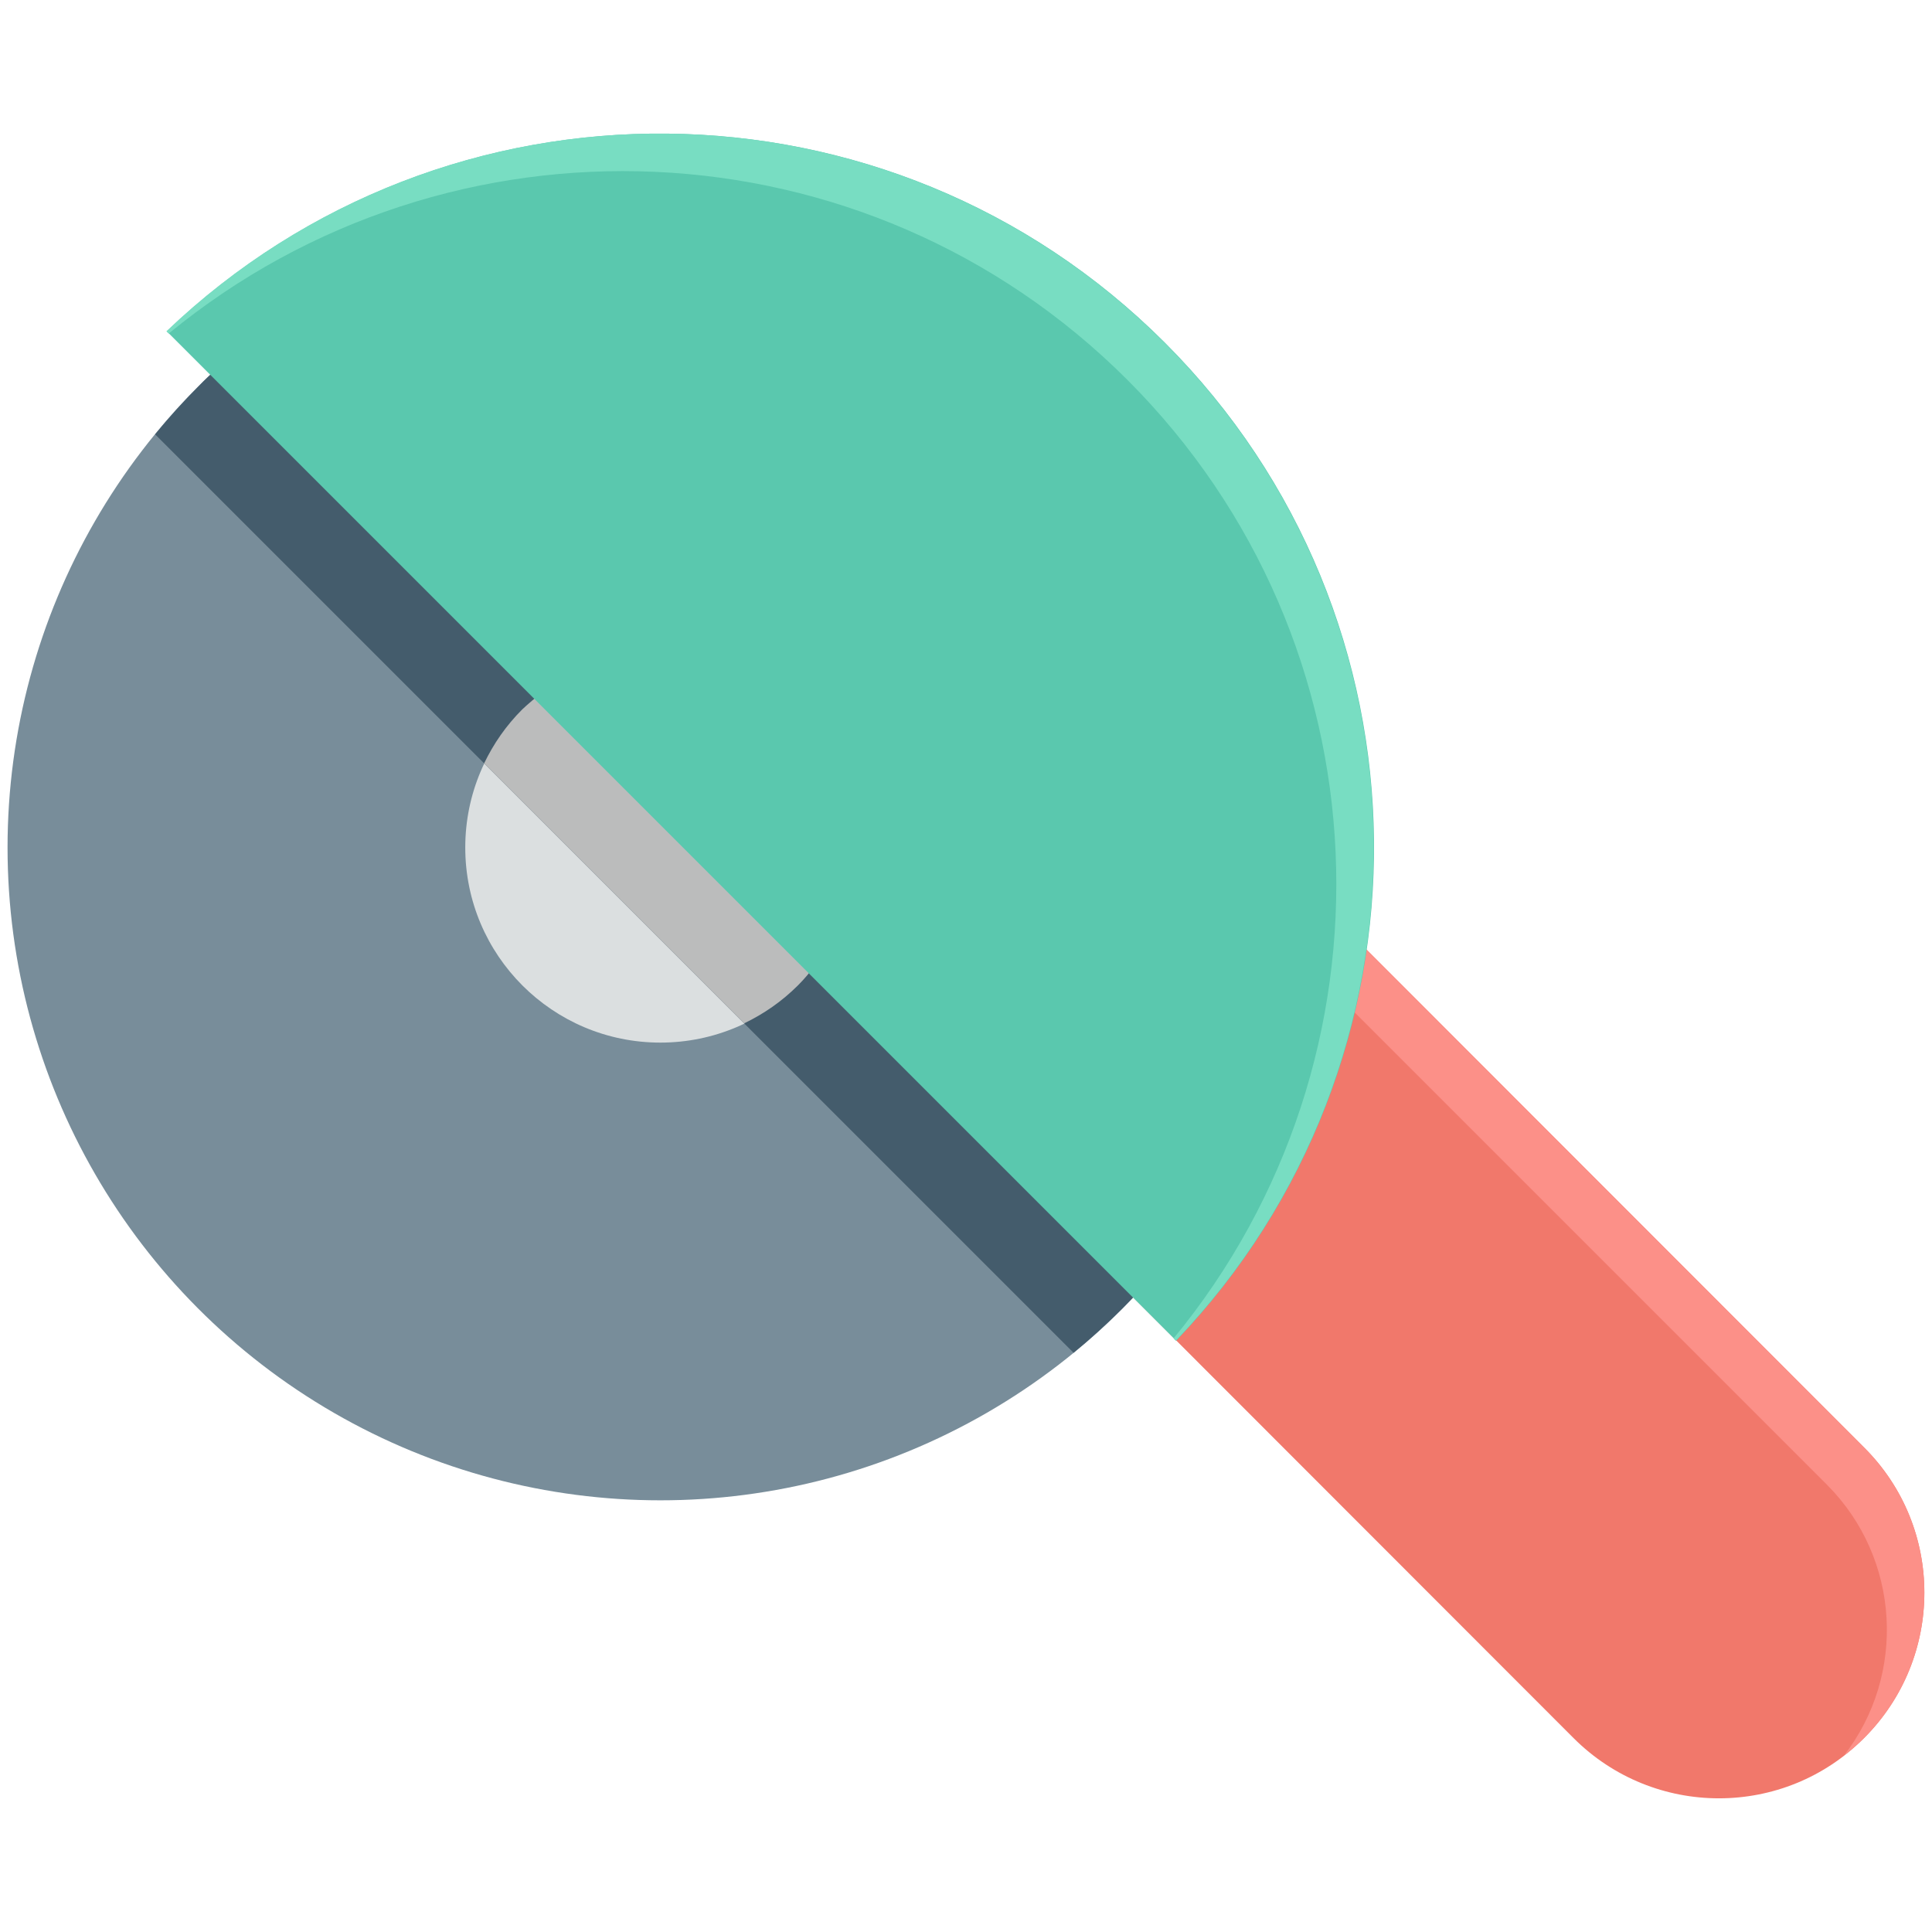 <?xml version="1.0" encoding="utf-8"?>
<!-- Generator: Adobe Illustrator 18.0.0, SVG Export Plug-In . SVG Version: 6.00 Build 0)  -->
<!DOCTYPE svg PUBLIC "-//W3C//DTD SVG 1.1//EN" "http://www.w3.org/Graphics/SVG/1.1/DTD/svg11.dtd">
<svg version="1.1" id="Layer_1" xmlns="http://www.w3.org/2000/svg" xmlns:xlink="http://www.w3.org/1999/xlink" x="0px" y="0px"
	 viewBox="0 0 512 512" enable-background="new 0 0 512 512" xml:space="preserve">
<g>
	<g>
		<path fill="#F1786B" d="M494,383.6L356.9,246.4l-77,77L417,460.6c21.3,21.3,55.8,21.3,77,0C515.3,439.3,515.3,404.8,494,383.6z"/>
	</g>
	<g>
		<path fill="#FC9088" d="M488.7,465.2c1.8-1.4,3.6-2.9,5.3-4.6c21.3-21.3,21.3-55.8,0-77L356.9,246.4l-9.9,9.9l137.2,137.2
			C503.7,413.1,505.2,443.9,488.7,465.2z"/>
	</g>
	<g>
		<circle fill="#788D9A" cx="175" cy="224.6" r="173"/>
	</g>
	<g>
		<circle fill="#DBDFE0" cx="175" cy="224.6" r="51.7"/>
	</g>
	<g>
		<path fill="#445C6C" d="M57.7,97.5c-1.7,1.6-3.4,3.1-5,4.8c-4.1,4.1-8,8.4-11.6,12.8l243.4,243.4c4.4-3.6,8.7-7.5,12.8-11.6
			c1.6-1.6,3.2-3.3,4.8-5L57.7,97.5z"/>
	</g>
	<g>
		<path fill="#BBBCBC" d="M143.7,183.5c-1.8,1.4-3.6,2.9-5.3,4.5c-4.3,4.3-7.6,9.1-10.1,14.3l68.9,68.9c5.2-2.5,10-5.8,14.3-10.1
			c1.7-1.7,3.2-3.5,4.5-5.3L143.7,183.5z"/>
	</g>
	<g>
		<path fill="#5AC8AE" d="M311.7,355.3c70.9-74.1,69.9-191.6-3-264.5c-72.9-72.9-190.4-73.8-264.5-3L311.7,355.3z"/>
	</g>
	<g>
		<path fill="#78DDC2" d="M298.8,100.7c69.5,69.5,73.5,179.6,12.2,254l0.6,0.6c70.9-74.1,69.9-191.6-3-264.5
			c-72.9-72.9-190.4-73.8-264.5-3l0.6,0.6C119.2,27.2,229.3,31.2,298.8,100.7z"/>
	</g>
</g>
</svg>

